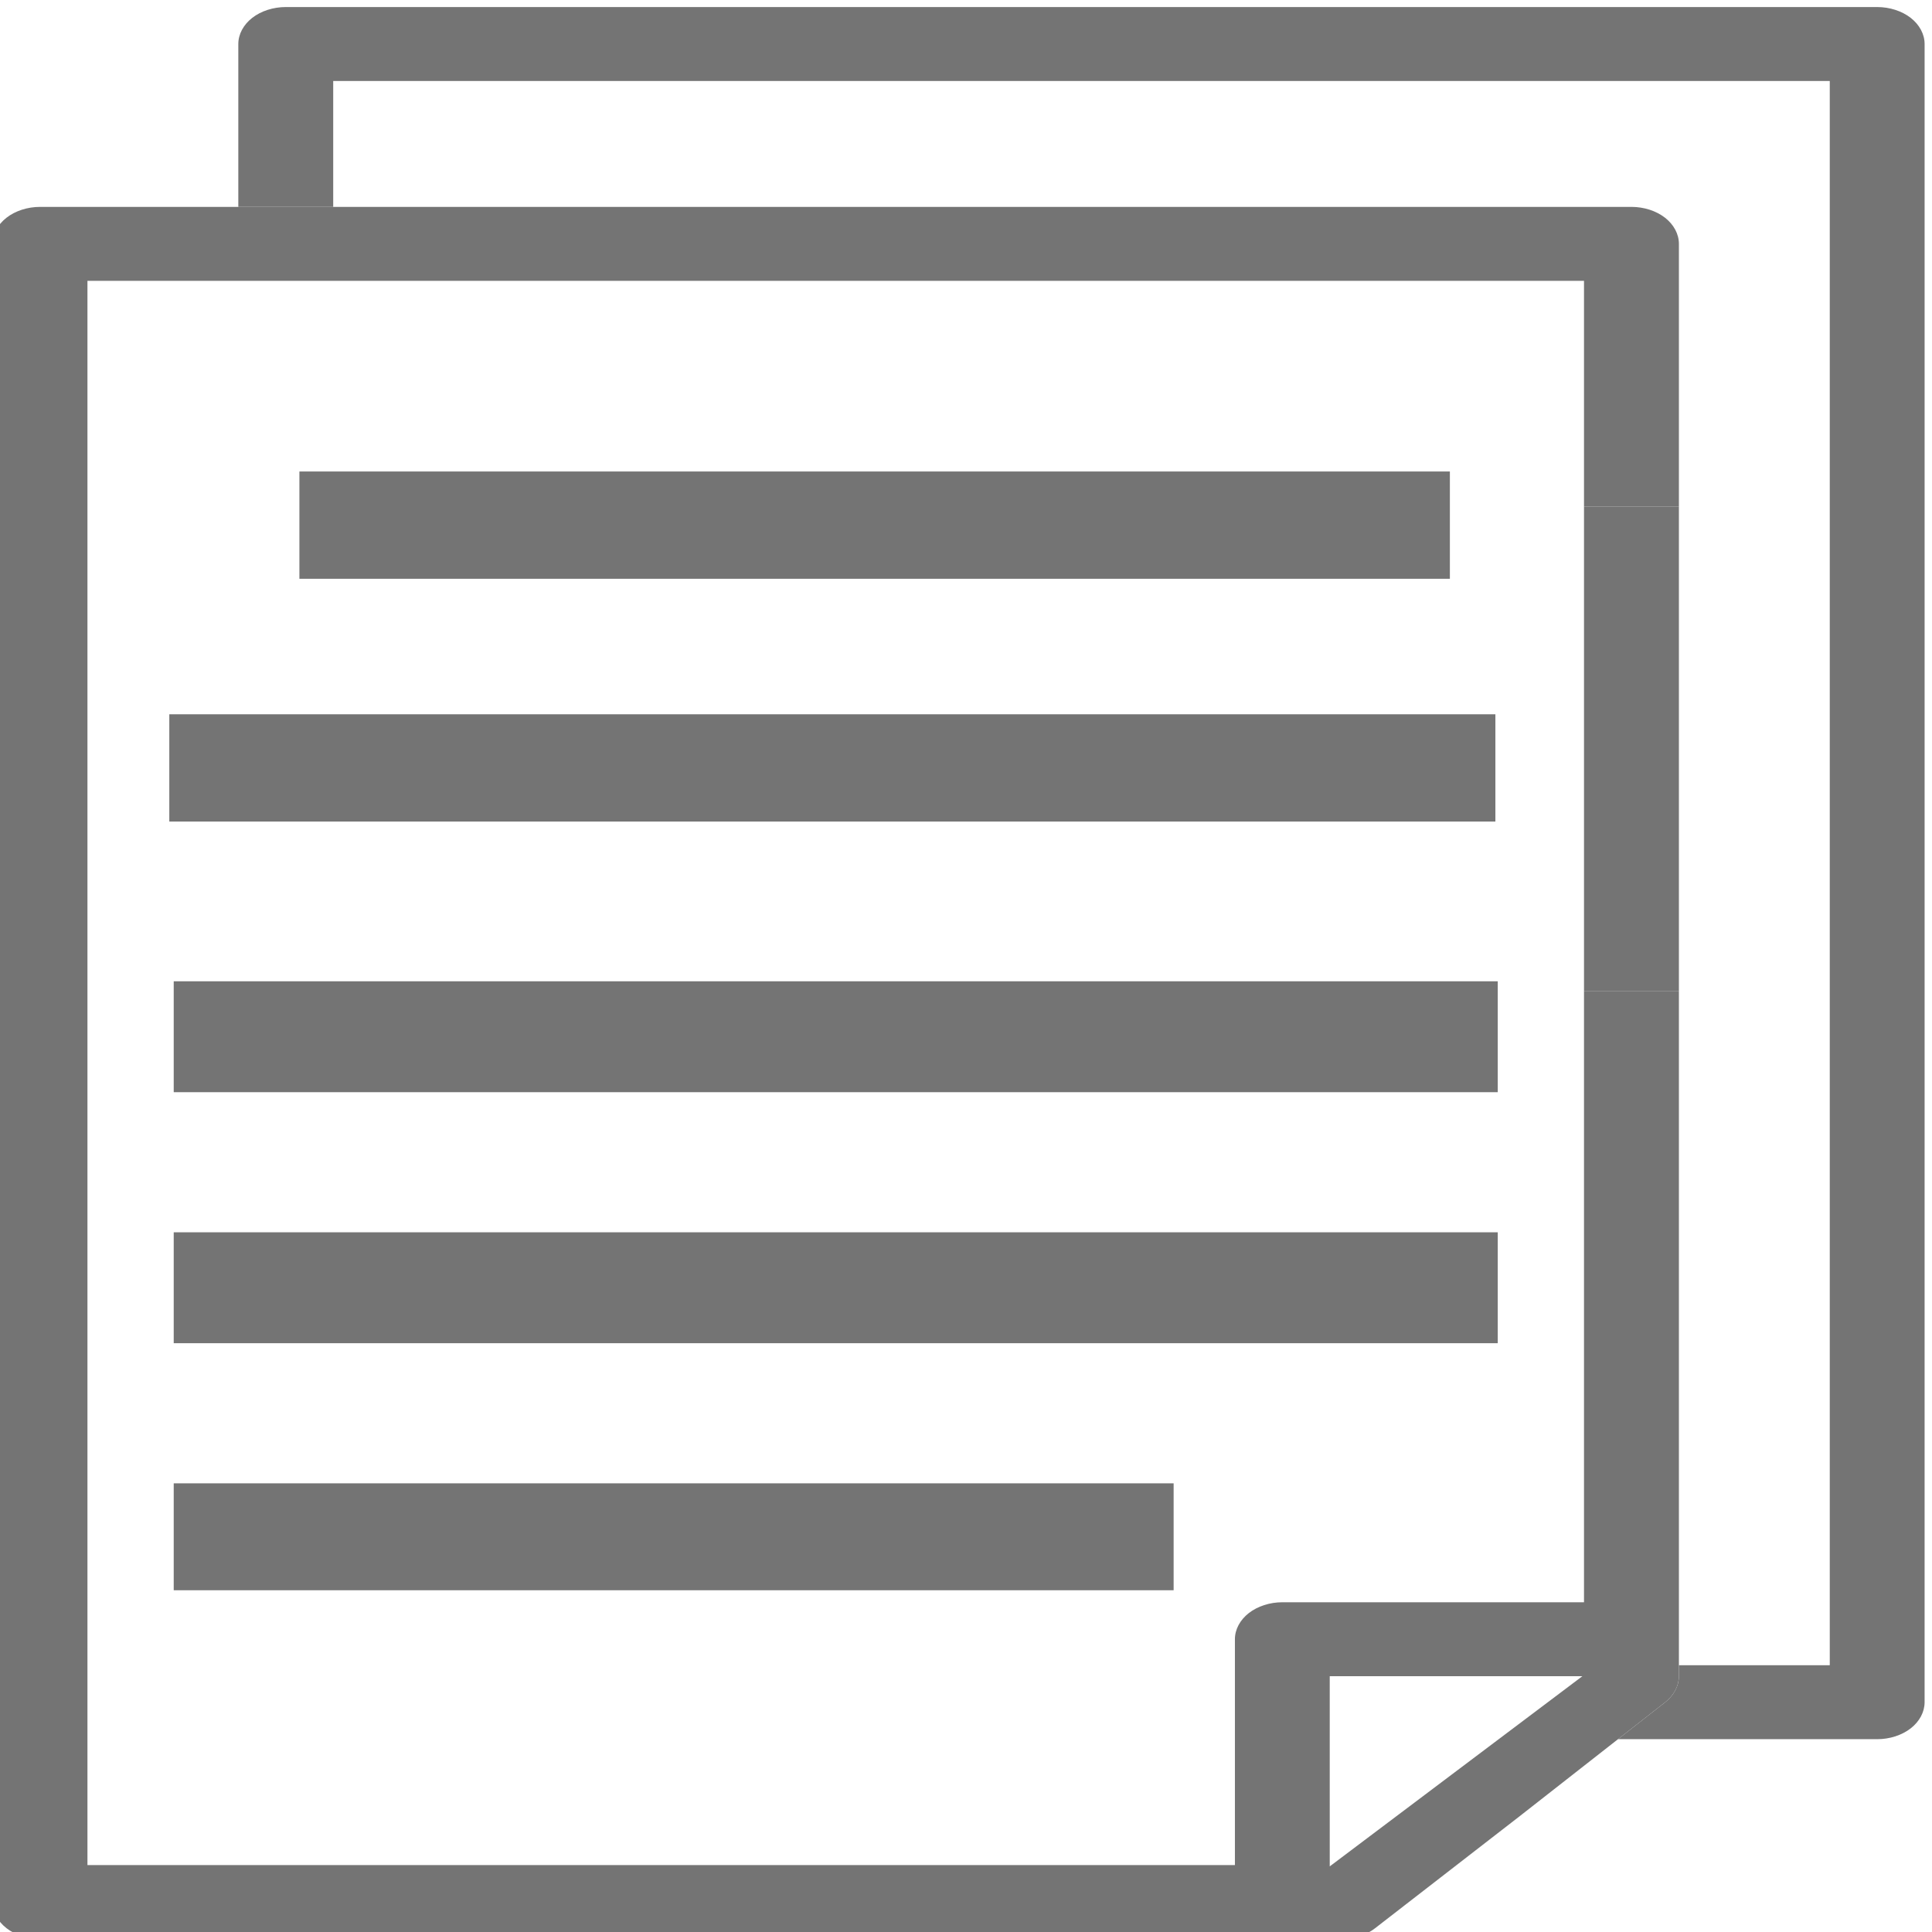 <?xml version="1.0" encoding="UTF-8"?>
<!DOCTYPE svg PUBLIC "-//W3C//DTD SVG 1.1//EN" "http://www.w3.org/Graphics/SVG/1.1/DTD/svg11.dtd">
<!-- Creator: CorelDRAW 2021 (64-Bit) -->
<svg xmlns="http://www.w3.org/2000/svg" xml:space="preserve" width="20mm" height="20mm" version="1.1" style="shape-rendering:geometricPrecision; text-rendering:geometricPrecision; image-rendering:optimizeQuality; fill-rule:evenodd; clip-rule:evenodd"
viewBox="0 0 2000 2000"
 xmlns:xlink="http://www.w3.org/1999/xlink"
 xmlns:xodm="http://www.corel.com/coreldraw/odm/2003">
 <defs>
  <style type="text/css">
   <![CDATA[
    .fil0 {fill:#747474}
    .fil1 {fill:#747474;fill-rule:nonzero}
   ]]>
  </style>
 </defs>
 <g id="Layer_x0020_1">
  <rect class="fil0" x="309.94" y="488.09" width="1190.97" height="111.06"/>
  <rect class="fil0" x="175.27" y="739.42" width="1372.75" height="111.06"/>
  <rect class="fil0" x="179.83" y="1015.83" width="1370.63" height="114.8"/>
  <rect class="fil0" x="179.83" y="1275.67" width="1370.63" height="114.81"/>
  <rect class="fil0" x="179.83" y="1535.54" width="1035.11" height="110.68"/>
  <g id="_1730656920720">
   <path class="fil1" d="M1376.54 1735.22l261.51 0 -261.5 196.85 -0.01 -196.85zm361.46 -1210.69l0 -272.08c0,-10.08 -5.24,-19.93 -14.38,-27.07 -9.14,-7.13 -21.8,-11.2 -34.72,-11.21l-1647.45 0c-12.92,0 -25.58,4.08 -34.72,11.21 -9.14,7.13 -14.38,16.99 -14.38,27.07l0.01 1716.55c-0.01,10.08 5.23,19.94 14.37,27.07 9.14,7.12 21.8,11.22 34.72,11.21l1347.36 0c12.92,0 25.45,-4.02 34.59,-11.12l151.36 -117.27 0.2 -0.17 148.72 -116.48c9.08,-7.15 14.32,-16.93 14.32,-27.02l0 -709.03 -98.24 0 0 632.46 -312.29 0c-12.92,0 -25.56,4.09 -34.72,11.22 -9.11,7.13 -14.38,16.98 -14.37,27.08l0 233.76 -1187.85 0 0 -1639.97 1549.23 0 0 233.79 98.24 0z"/>
   <rect class="fil0" x="1639.76" y="524.53" width="98.24" height="501.66"/>
  </g>
  <path class="fil1" d="M246.7 214.17l0 -168.6c0,-10.08 5.24,-19.93 14.38,-27.07 9.14,-7.13 21.8,-11.2 34.72,-11.21l1647.45 0c12.92,0 25.58,4.08 34.72,11.21 9.14,7.13 14.38,16.99 14.38,27.07l-0.01 1716.55c0.01,10.08 -5.23,19.94 -14.37,27.06 -9.14,7.13 -21.8,11.23 -34.72,11.22l-268.29 0 48.72 -38.16c9.08,-7.15 14.32,-16.93 14.32,-27.02l0 -11.39 156.17 0 0 -1639.97 -1549.23 0 0 130.31 -98.24 0z"/>
 </g>
</svg>
